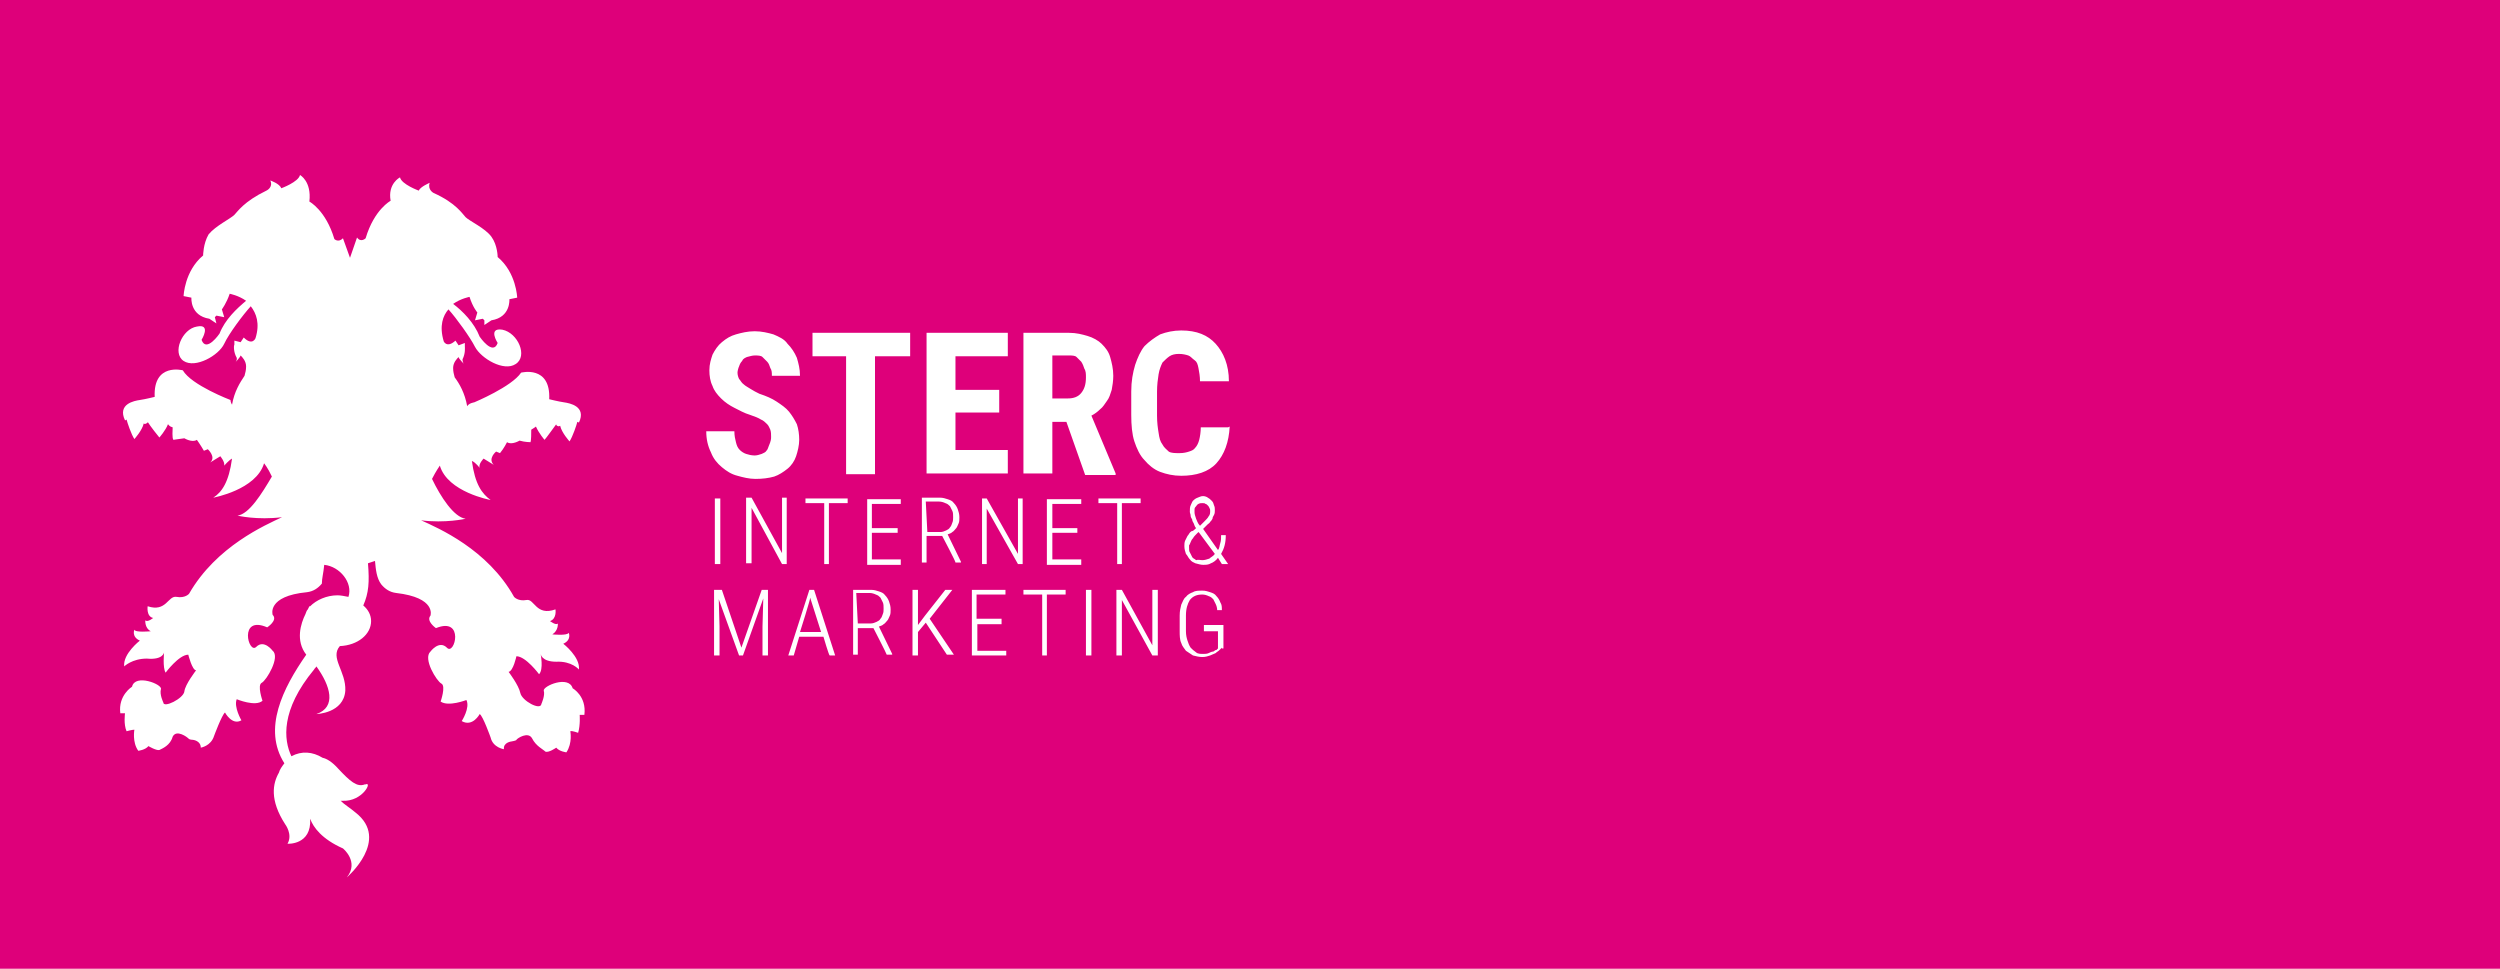 <?xml version="1.0" encoding="utf-8"?>
<!-- Generator: Adobe Illustrator 20.0.0, SVG Export Plug-In . SVG Version: 6.00 Build 0)  -->
<svg version="1.1" xmlns="http://www.w3.org/2000/svg" xmlns:xlink="http://www.w3.org/1999/xlink" x="0px" y="0px"
	 viewBox="0 0 320 124" style="enable-background:new 0 0 320 124;" xml:space="preserve">
<style type="text/css">
	.st0{fill:#DE007A;}
	.st1{fill:#FFFFFF;}
</style>
<g id="Layer_1">
	<rect class="st0" width="320" height="124"/>
	<path class="st1" d="M41.5,72.3c2,0.2,3.7,2.3,3.1,4.1c-0.5-0.1-1-0.2-1.4-0.2c-1.4,0-2.7,0.6-3.5,1.4h-0.1c0,0-0.1,0.2-0.2,0.4
		c-0.2,0.2-0.2,0.4-0.3,0.6c-0.6,1.2-1.3,3.4,0.1,5.2c-3,4.3-5.6,9.5-2.8,13.9c-0.3,0.4-0.6,0.8-0.7,1.2c-0.8,1.4-1.2,3.5,0.8,6.6
		c0,0,1,1.3,0.3,2.5c0,0,3.1,0.2,2.9-3.2c0.4,1.1,1.5,2.6,4.2,3.8c0,0,2.1,1.7,0.5,3.7c0,0,5.6-4.8,1.1-8.3c-0.7-0.6-1.4-1-1.9-1.5
		h0.3c2.5,0.1,3.8-2.5,2.9-2.1h-0.1c-1,0.4-1.9-0.4-3.4-2c-0.8-0.9-1.5-1.3-2-1.4c-1.3-0.8-2.7-0.9-4-0.2c-1-2.1-1.4-5.9,2.9-11.1
		c0.1-0.2,0.2-0.2,0.3-0.4c1.8,2.5,2.6,5.2,0,6.1c0,0,3.5-0.1,3.7-3c0.1-2.5-2-4.2-0.7-5.7c2.3-0.1,4-1.5,4-3.2c0-0.8-0.4-1.5-1-2
		c0.7-1.6,0.8-3,0.6-5.4c0.3-0.1,0.6-0.2,0.9-0.3c0.1,1.1,0.2,2.2,0.8,3c0.5,0.6,1.1,1,1.9,1.1c5.2,0.6,4.4,2.9,4.4,2.9
		c-0.6,0.7,0.7,1.6,0.7,1.6c3.7-1.5,2.4,3.6,1.4,2.5c-1-1-2.1,0.5-2.1,0.5c-1,0.9,0.8,3.8,1.4,4.1s-0.1,2.3-0.1,2.3
		c1,0.7,3.3-0.2,3.3-0.2c0.5,1-0.6,2.7-0.6,2.7c1.4,0.8,2.3-0.9,2.3-0.9c0.4,0.2,1.4,3,1.4,3c0.3,1.3,1.7,1.5,1.7,1.5
		c-0.1-0.9,1-1,1-1s0.6-0.1,0.6-0.2c0.1-0.2,1.5-1.1,2-0.2c0.5,1,1.4,1.4,1.7,1.7c0.4,0.2,1.4-0.5,1.4-0.5c0.4,0.5,1.3,0.6,1.3,0.6
		c0.8-1.2,0.5-2.7,0.5-2.7c0.2-0.1,1,0.2,1,0.2c0.3-1,0.2-2.3,0.2-2.3h0.6c0.3-2.4-1.5-3.4-1.5-3.4c-0.5-1.7-3.8-0.3-3.7,0.3
		c0.2,0.6-0.3,1.7-0.3,1.7c-0.1,0.9-2.5-0.4-2.7-1.4c-0.2-1-1.5-2.7-1.5-2.7c0.6-0.1,1-2,1-2c1.2,0,2.9,2.3,2.9,2.3
		c0.6-0.6,0.2-2.6,0.2-2.6s0.1,1,2,1c2-0.1,2.9,1,2.9,1c0.2-1.6-2-3.3-2-3.3c1.1-0.5,0.7-1.4,0.7-1.4c-0.2,0.4-2.1,0.2-2.1,0.2
		c0.8-0.5,0.7-1.4,0.7-1.4c-0.2,0.3-1-0.3-1-0.3c0.9-0.3,0.7-1.5,0.7-1.5c-2.5,0.9-2.7-1.4-3.7-1.2c-1.1,0.2-1.6-0.4-1.6-0.4
		c-3.4-6.1-9.7-8.8-11.9-9.8c3.1,0.4,5.7-0.2,5.7-0.2c-1.5-0.2-3.2-2.8-4.3-5.1c0.5-1,1-1.7,1-1.7c1,3.4,6.5,4.4,6.5,4.4
		c-1.1-0.8-2-2-2.4-5c0.5,0.2,1,0.9,1,0.9c-0.2-0.5,0.5-1.2,0.5-1.2l1.3,0.8c-0.8-0.8,0.3-1.7,0.3-1.7l0.5,0.2
		c0.5-0.6,0.9-1.4,0.9-1.4c0.6,0.4,1.6-0.2,1.6-0.2c0.7,0.2,1.4,0.2,1.4,0.2c0.1-0.2,0.1-1.2,0.1-1.6c0.3-0.2,0.5-0.3,0.6-0.4
		c0.4,0.9,1.1,1.7,1.1,1.7c0.2-0.2,1.2-1.6,1.5-2v0.1c0.2,0.2,0.3,0.2,0.5,0.1c0.2,0.9,1.2,2,1.2,2c0.4-0.6,0.9-2.1,1-2.5
		c0.1,0,0.2,0.1,0.2,0.1c1-2.1-1.2-2.5-1.9-2.6c-0.7-0.1-1.9-0.4-1.9-0.4c0.2-4.4-3.6-3.4-3.6-3.4c-1.2,1.8-6,3.8-6,3.8
		S60,51.6,59.8,52c-0.3-1.7-1-2.9-1.6-3.7c-0.1-0.4-0.2-0.7-0.2-1.2c0-0.7,0.5-1.2,0.7-1.4c0,0.2,0.7,0.9,0.7,0.9
		c-0.2-0.2-0.2-0.6-0.2-0.6c0.4-0.8,0.3-1.5,0.3-1.7v-0.4l-0.8,0.3l-0.4-0.6c-1.1,1-1.5,0.1-1.5,0.1c-0.6-2-0.1-3.3,0.6-4.1
		c1,1.1,2.8,3.6,3.4,4.8c0.8,1.5,3.7,3.2,5.2,2.2c1.6-1,0.3-4-1.7-4.4c-1.9-0.3-0.6,1.7-0.6,1.7c-0.6,1.7-2.3-0.8-2.3-0.8
		c-0.7-1.8-2.2-3.3-3.4-4.2c1-0.7,2.1-0.9,2.1-0.9c0.4,1.3,1,2,1,2l-0.3,1l1-0.2l0.2,0.2L62,41.6l0.9-0.6c2.5-0.4,2.3-2.7,2.3-2.7
		l1-0.2c0,0-0.1-3.2-2.5-5.2c0,0,0-1.5-0.8-2.6c-0.8-1.1-2.8-2-3.3-2.5c-0.4-0.4-1.2-1.8-4.1-3.1c0,0-0.8-0.4-0.5-1.3
		c0,0-1.2,0.5-1.4,1c0,0-2.2-0.8-2.4-1.7c0,0-1.6,0.8-1.2,3c0,0-2.1,1.1-3.2,4.8c0,0-0.6,0.6-1.1-0.1L44.8,33l-0.9-2.5
		c-0.6,0.6-1.1,0.1-1.1,0.1c-1.1-3.7-3.2-4.8-3.2-4.8c0.3-2.6-1.2-3.4-1.2-3.4c-0.2,0.9-2.4,1.7-2.4,1.7c-0.2-0.6-1.4-1-1.4-1
		c0.4,0.9-0.5,1.3-0.5,1.3c-2.9,1.4-3.7,2.7-4.1,3.1c-0.5,0.5-2.4,1.4-3.3,2.5C26,31.2,26,32.7,26,32.7c-2.4,2-2.5,5.2-2.5,5.2
		l1,0.2c0,0-0.2,2.3,2.3,2.7l0.9,0.6l-0.2-0.8l0.2-0.2l1,0.2l-0.3-1c0,0,0.6-0.8,1-2c0,0,1.1,0.2,2.1,0.9c-1.2,1-2.7,2.4-3.4,4.2
		c0,0-1.7,2.5-2.3,0.8c0,0,1.3-2.1-0.6-1.7c-1.9,0.3-3.2,3.4-1.7,4.4s4.5-0.7,5.2-2.2c0.6-1.3,2.4-3.7,3.4-4.8
		c0.7,0.9,1.2,2.2,0.6,4.1c0,0-0.4,1-1.5-0.1l-0.4,0.6L30,43.6v0.5c-0.1,0.2-0.1,1,0.3,1.7c0,0,0.1,0.3-0.2,0.6c0,0,0.6-0.6,0.7-0.9
		c0.2,0.2,0.7,0.7,0.7,1.4c0,0.5-0.1,0.8-0.2,1.2c-0.6,0.9-1.3,2-1.6,3.7c-0.2-0.3-0.2-0.6-0.2-0.6s-5-1.9-6.1-3.8
		c0,0-3.8-1-3.6,3.4c0,0-1.2,0.3-1.9,0.4c-0.7,0.1-2.9,0.5-1.9,2.6c0,0,0.1,0,0.2-0.1c0.1,0.4,0.6,1.9,1,2.5c0,0,1-1.1,1.2-2
		c0.1,0.1,0.2,0.1,0.5-0.1V54c0.3,0.5,1.4,1.9,1.5,2c0,0,0.8-0.9,1.1-1.7c0.1,0.1,0.2,0.3,0.6,0.4c0,0.3-0.1,1.4,0.1,1.6
		c0,0,0.6-0.1,1.4-0.2c0,0,1,0.6,1.6,0.2c0,0,0.5,0.7,0.9,1.4l0.5-0.2c0,0,1.1,1,0.3,1.7l1.3-0.8c0,0,0.6,0.7,0.5,1.2
		c0,0,0.6-0.7,1-0.9c-0.4,3-1.3,4.3-2.4,5c0,0,5.5-1,6.5-4.4c0,0,0.5,0.6,1,1.7c-1.3,2.2-2.9,4.8-4.4,5c0,0,2.5,0.6,5.7,0.2
		c-2.1,1-8.4,3.7-11.9,9.8c0,0-0.5,0.6-1.6,0.4c-1.1-0.2-1.3,2-3.7,1.2c0,0-0.2,1.3,0.7,1.5c0,0-0.7,0.6-1,0.3c0,0-0.1,1,0.7,1.4
		c0,0-2,0.2-2.1-0.2c0,0-0.4,0.9,0.7,1.4c0,0-2.2,1.7-2,3.3c0,0,1-1,2.9-1c2.1,0.2,2.2-0.8,2.2-0.8s-0.2,2,0.2,2.6
		c0,0,1.7-2.3,2.9-2.3c0,0,0.5,2,1,2c0,0-1.4,1.8-1.5,2.7s-2.7,2.2-2.7,1.4c0,0-0.5-1-0.3-1.7c0.2-0.6-3.3-2-3.7-0.3
		c0,0-1.8,1.1-1.5,3.4h0.6c0,0-0.2,1.4,0.2,2.3c0,0,0.7-0.2,1-0.2c0,0-0.3,1.6,0.5,2.7c0,0,0.9-0.1,1.3-0.6c0,0,1,0.6,1.4,0.5
		c0.4-0.2,1.4-0.6,1.7-1.7c0.5-1,1.9,0.1,2,0.2c0.1,0.2,0.6,0.2,0.6,0.2s1,0.1,1,1c0,0,1.3-0.2,1.7-1.5c0,0,1-2.7,1.4-3
		c0,0,0.9,1.7,2.1,1c0,0-1-1.7-0.6-2.7c0,0,2.4,1,3.3,0.2c0,0-0.7-2-0.1-2.3c0.6-0.3,2.4-3.3,1.4-4.1c0,0-1.1-1.5-2.1-0.5
		c-1,1-2.3-4.1,1.4-2.5c0,0,1.4-0.9,0.7-1.6c0,0-0.8-2.4,4.4-2.9c0.8-0.1,1.4-0.5,1.9-1.1C41.2,74,41.4,73.4,41.5,72.3L41.5,72.3z
		 M92.2,72.2h-0.7v-8.4h0.7V72.2z M100.7,72.2h-0.6L96.2,65v7.1h-0.7v-8.4h0.7l3.9,7.1v-7.1h0.6V72.2z M108.5,64.4h-2.4v7.8h-0.6
		v-7.8h-2.4v-0.6h5.4V64.4z M114.9,68.2h-3.3v3.4h3.7v0.7H111v-8.4h4.3v0.6h-3.7v3.1h3.3V68.2z M118.7,68.1h1.7
		c0.2,0,0.5-0.1,0.7-0.2c0.2-0.1,0.4-0.2,0.5-0.4c0.2-0.2,0.2-0.4,0.3-0.6c0.1-0.2,0.1-0.5,0.1-0.7c0-0.3,0-0.6-0.1-0.8
		c-0.1-0.2-0.2-0.4-0.3-0.6c-0.2-0.2-0.3-0.3-0.6-0.4c-0.2-0.1-0.5-0.2-0.8-0.2h-1.7L118.7,68.1L118.7,68.1L118.7,68.1z M120.6,68.6
		h-2v3.4h-0.6v-8.3h2.3c0.4,0,0.7,0.1,1,0.2s0.6,0.2,0.8,0.5c0.2,0.2,0.4,0.5,0.5,0.8c0.1,0.3,0.2,0.6,0.2,1c0,0.3,0,0.6-0.1,0.8
		c-0.1,0.2-0.2,0.5-0.3,0.6c-0.2,0.2-0.3,0.4-0.5,0.5c-0.2,0.2-0.4,0.2-0.6,0.3l1.7,3.5V72h-0.7C122.4,72,120.6,68.6,120.6,68.6z
		 M130.9,72.2h-0.6l-4-7.1v7.1h-0.6v-8.4h0.6l4,7.1v-7.1h0.6V72.2z M137.9,68.2h-3.2v3.4h3.7v0.7H134v-8.4h4.4v0.6h-3.7v3.1h3.2
		V68.2z M146,64.4h-2.4v7.8h-0.6v-7.8h-2.4v-0.6h5.4V64.4z M152.9,65.6c0,0.2,0.1,0.5,0.2,0.8c0.1,0.2,0.2,0.6,0.5,0.9l0.6-0.6
		c0.2-0.2,0.4-0.4,0.5-0.6c0.2-0.2,0.2-0.5,0.2-0.7c0-0.2,0-0.2-0.1-0.4c-0.1-0.2-0.1-0.2-0.2-0.3c-0.1-0.1-0.2-0.2-0.3-0.2
		c-0.1-0.1-0.2-0.1-0.4-0.1c-0.2,0-0.3,0-0.5,0.1c-0.2,0.1-0.2,0.2-0.3,0.3c-0.1,0.1-0.2,0.2-0.2,0.4V65.6 M153.9,71.7
		c0.3,0,0.6-0.1,0.9-0.2c0.2-0.2,0.5-0.3,0.7-0.6l-2-2.7l-0.1-0.1l-0.2,0.2c-0.2,0.2-0.4,0.4-0.5,0.6c-0.2,0.2-0.2,0.3-0.3,0.5
		s-0.1,0.3-0.2,0.4v0.3c0,0.2,0,0.5,0.1,0.6c0.1,0.2,0.2,0.4,0.3,0.6c0.1,0.2,0.3,0.2,0.5,0.4C153.4,71.6,153.6,71.7,153.9,71.7
		 M153.1,67.6c-0.2-0.2-0.2-0.4-0.3-0.6c-0.1-0.2-0.2-0.3-0.2-0.5c-0.1-0.2-0.2-0.3-0.2-0.5c0-0.2-0.1-0.3-0.1-0.5
		c0-0.3,0-0.6,0.1-0.8c0.1-0.2,0.2-0.5,0.3-0.6c0.1-0.1,0.3-0.3,0.6-0.4c0.3-0.1,0.4-0.2,0.7-0.2c0.2,0,0.5,0.1,0.6,0.2
		c0.2,0.1,0.3,0.2,0.5,0.4c0.2,0.2,0.2,0.3,0.3,0.6c0.1,0.2,0.1,0.4,0.1,0.6c0,0.2,0,0.4-0.1,0.6c-0.1,0.2-0.2,0.3-0.2,0.5
		c-0.1,0.2-0.2,0.3-0.3,0.4c-0.1,0.2-0.2,0.2-0.3,0.3l-0.6,0.6l1.9,2.7c0.2-0.2,0.2-0.6,0.3-0.9s0.1-0.6,0.1-1h0.6
		c0,1-0.2,1.7-0.6,2.4l0.9,1.3h-0.8l-0.5-0.8c-0.2,0.3-0.6,0.6-0.9,0.7c-0.3,0.2-0.7,0.2-1,0.2s-0.6-0.1-1-0.2
		c-0.2-0.1-0.5-0.2-0.7-0.5c-0.2-0.2-0.3-0.5-0.5-0.7c-0.1-0.3-0.2-0.6-0.2-1c0-0.2,0-0.5,0.1-0.7c0.1-0.2,0.2-0.4,0.3-0.6
		c0.2-0.2,0.2-0.4,0.5-0.6C152.7,68,152.9,67.8,153.1,67.6z M92.4,75.5l2.5,7.4l2.6-7.4h0.8v8.4h-0.7v-3.7l0.1-3.6l-2.6,7.3h-0.5
		l-2.6-7.2l0.1,3.5v3.7h-0.7v-8.4H92.4z M102.4,80.9h2.7l-1.4-4.4C103.8,76.5,102.4,80.9,102.4,80.9z M105.4,81.5h-3.1l-0.7,2.4
		h-0.7l2.7-8.4h0.6l2.7,8.4h-0.7C106.1,83.9,105.4,81.5,105.4,81.5z M109.8,79.8h1.7c0.2,0,0.5-0.1,0.7-0.2c0.2-0.1,0.4-0.2,0.5-0.4
		c0.2-0.2,0.2-0.4,0.3-0.6c0.1-0.2,0.1-0.5,0.1-0.7c0-0.3,0-0.6-0.1-0.8c-0.1-0.2-0.2-0.4-0.3-0.6c-0.2-0.2-0.3-0.3-0.6-0.4
		c-0.2-0.1-0.5-0.2-0.8-0.2h-1.7L109.8,79.8L109.8,79.8L109.8,79.8z M111.8,80.4h-2v3.4h-0.6v-8.3h2.3c0.4,0,0.7,0.1,1,0.2
		c0.3,0.1,0.6,0.2,0.8,0.5c0.2,0.2,0.4,0.5,0.5,0.8c0.1,0.3,0.2,0.6,0.2,1c0,0.3,0,0.6-0.1,0.8c-0.1,0.2-0.2,0.5-0.3,0.6
		c-0.2,0.2-0.3,0.4-0.5,0.5c-0.2,0.2-0.4,0.2-0.6,0.3l1.7,3.5v0.1h-0.7C113.5,83.7,111.8,80.4,111.8,80.4z M118.5,79.7l-1,1.2v3
		h-0.7v-8.4h0.7V80l0.9-1.2l2.6-3.3h0.9l-2.9,3.7l3.1,4.6h-0.9L118.5,79.7z M128.3,79.9h-3.2v3.4h3.7v0.6h-4.4v-8.4h4.3v0.6h-3.7
		v3.1h3.2V79.9z M136.4,76.1h-2.4v7.8h-0.6v-7.8H131v-0.6h5.4V76.1z M139.7,83.9h-0.7v-8.4h0.7V83.9z M148.2,83.9h-0.7l-3.9-7.1v7.1
		h-0.7v-8.4h0.7l3.9,7.1v-7.1h0.7V83.9z M156.4,82.9l-0.3,0.3c-0.2,0.2-0.3,0.2-0.5,0.4c-0.2,0.1-0.5,0.2-0.7,0.3
		c-0.3,0.1-0.6,0.2-1,0.2c-0.4,0-0.8-0.1-1.2-0.2c-0.3-0.2-0.6-0.4-0.9-0.6c-0.2-0.3-0.5-0.6-0.6-1c-0.2-0.4-0.2-1-0.2-1.5v-2
		c0-0.6,0.1-1,0.2-1.4c0.2-0.4,0.3-0.8,0.6-1c0.2-0.3,0.6-0.5,0.9-0.6c0.3-0.2,0.7-0.2,1.2-0.2c0.4,0,0.7,0.1,1,0.2s0.6,0.2,0.8,0.5
		c0.2,0.2,0.4,0.5,0.5,0.8c0.2,0.3,0.2,0.6,0.2,1h-0.6c0-0.3-0.1-0.6-0.2-0.8c-0.1-0.2-0.2-0.4-0.3-0.6c-0.2-0.2-0.3-0.3-0.6-0.4
		c-0.2-0.1-0.5-0.2-0.8-0.2c-0.7,0-1.2,0.2-1.6,0.7c-0.3,0.5-0.5,1.1-0.5,2v2c0,0.5,0.1,0.9,0.2,1.2s0.2,0.6,0.4,0.9
		c0.2,0.2,0.4,0.4,0.7,0.6c0.2,0.2,0.6,0.2,0.9,0.2c0.2,0,0.5,0,0.7-0.1s0.4-0.2,0.6-0.2c0.2-0.1,0.2-0.2,0.4-0.2
		c0.1-0.1,0.2-0.2,0.2-0.2v-2.2h-1.8V80h2.5v3h-0.2V82.9z M98.7,55.9c0-0.3,0-0.6-0.1-0.9c-0.1-0.2-0.2-0.5-0.4-0.7
		c-0.2-0.2-0.5-0.5-0.8-0.6c-0.3-0.2-0.8-0.4-1.4-0.6c-0.7-0.2-1.4-0.6-2-0.9c-0.6-0.3-1.2-0.7-1.7-1.2c-0.5-0.5-0.9-1-1.1-1.6
		c-0.3-0.6-0.4-1.3-0.4-2c0-0.8,0.2-1.4,0.4-2c0.3-0.6,0.7-1.2,1.2-1.6c0.6-0.5,1.1-0.8,1.8-1c0.7-0.2,1.5-0.4,2.4-0.4
		s1.7,0.2,2.4,0.4c0.7,0.3,1.4,0.6,1.8,1.2c0.5,0.5,0.9,1.1,1.2,1.8c0.2,0.7,0.4,1.4,0.4,2.3h-3.6c0-0.4,0-0.7-0.2-1
		c-0.1-0.3-0.2-0.6-0.4-0.8c-0.2-0.2-0.4-0.4-0.6-0.6c-0.2-0.2-0.6-0.2-1-0.2c-0.3,0-0.6,0.1-1,0.2c-0.2,0.1-0.5,0.2-0.6,0.5
		c-0.2,0.2-0.3,0.4-0.4,0.7c-0.1,0.2-0.2,0.6-0.2,0.8c0,0.3,0.1,0.6,0.2,0.8c0.2,0.2,0.3,0.5,0.6,0.7c0.2,0.2,0.6,0.4,0.9,0.6
		s0.7,0.4,1.1,0.6c0.9,0.3,1.6,0.6,2.2,1c0.6,0.4,1.2,0.8,1.6,1.3c0.4,0.5,0.7,1,1,1.6c0.2,0.6,0.3,1.3,0.3,2s-0.2,1.5-0.4,2.1
		c-0.2,0.6-0.6,1.2-1.1,1.6s-1.1,0.8-1.7,1c-0.7,0.2-1.5,0.3-2.4,0.3c-0.8,0-1.6-0.2-2.3-0.4c-0.8-0.2-1.4-0.6-2-1.1
		c-0.6-0.5-1.1-1.1-1.4-1.9c-0.4-0.8-0.6-1.7-0.6-2.7H94c0,0.6,0.1,1,0.2,1.4s0.2,0.7,0.5,1c0.2,0.2,0.5,0.4,0.8,0.5
		c0.3,0.1,0.7,0.2,1.1,0.2c0.3,0,0.6-0.1,0.9-0.2c0.2-0.1,0.5-0.2,0.6-0.4c0.2-0.2,0.2-0.4,0.3-0.6C98.7,56.4,98.7,56.2,98.7,55.9
		 M116.5,45.6H112v15.1h-3.7V45.6H104v-3h12.5V45.6z M127.9,52.8h-5.6v4.8h6.7v3h-10.4V42.6h10.4v3h-6.7v4.3h5.6V52.8z M134.7,51h2
		c0.7,0,1.3-0.2,1.7-0.7c0.4-0.5,0.6-1.1,0.6-2c0-0.4,0-0.8-0.2-1.1c-0.1-0.3-0.2-0.6-0.4-0.9c-0.2-0.2-0.4-0.4-0.6-0.6
		c-0.2-0.2-0.6-0.2-1-0.2h-2.1L134.7,51C134.7,51,134.7,51,134.7,51z M136.5,54h-1.8v6.6h-3.7v-18h5.8c1,0,1.7,0.2,2.4,0.4
		c0.7,0.2,1.4,0.6,1.8,1c0.5,0.5,0.9,1,1.1,1.7c0.2,0.7,0.4,1.5,0.4,2.4c0,0.6-0.1,1.3-0.2,1.8c-0.2,0.6-0.3,1-0.6,1.4
		c-0.3,0.4-0.5,0.8-0.9,1.1c-0.3,0.3-0.7,0.6-1.1,0.8l3.1,7.4v0.2h-3.9L136.5,54z M157.4,54.6c-0.1,2-0.7,3.6-1.7,4.7
		c-1,1.1-2.6,1.6-4.5,1.6c-1,0-1.9-0.2-2.7-0.5c-0.8-0.3-1.5-0.9-2-1.5c-0.6-0.6-1-1.5-1.3-2.4s-0.4-2.1-0.4-3.4v-3
		c0-1.3,0.2-2.4,0.5-3.4c0.3-0.9,0.7-1.8,1.2-2.4c0.6-0.6,1.3-1.1,2-1.5c0.8-0.3,1.7-0.5,2.7-0.5c2,0,3.4,0.6,4.4,1.7
		c1,1.1,1.7,2.7,1.7,4.8h-3.7c0-0.6-0.1-1.2-0.2-1.7c-0.1-0.5-0.2-0.8-0.5-1s-0.5-0.5-0.8-0.6c-0.3-0.1-0.7-0.2-1.2-0.2
		s-0.9,0.1-1.2,0.3s-0.6,0.5-0.9,0.8c-0.2,0.4-0.4,0.9-0.5,1.5s-0.2,1.4-0.2,2.2v3.1c0,0.9,0.1,1.6,0.2,2.2c0.1,0.7,0.2,1.1,0.5,1.5
		c0.2,0.4,0.5,0.6,0.8,0.9c0.3,0.2,0.8,0.2,1.4,0.2c0.5,0,0.9-0.1,1.2-0.2c0.3-0.1,0.6-0.2,0.8-0.5c0.2-0.2,0.4-0.6,0.5-1
		c0.1-0.4,0.2-1,0.2-1.6h3.5L157.4,54.6L157.4,54.6z"/>
</g>
<g id="Layer_2">
</g>
</svg>
